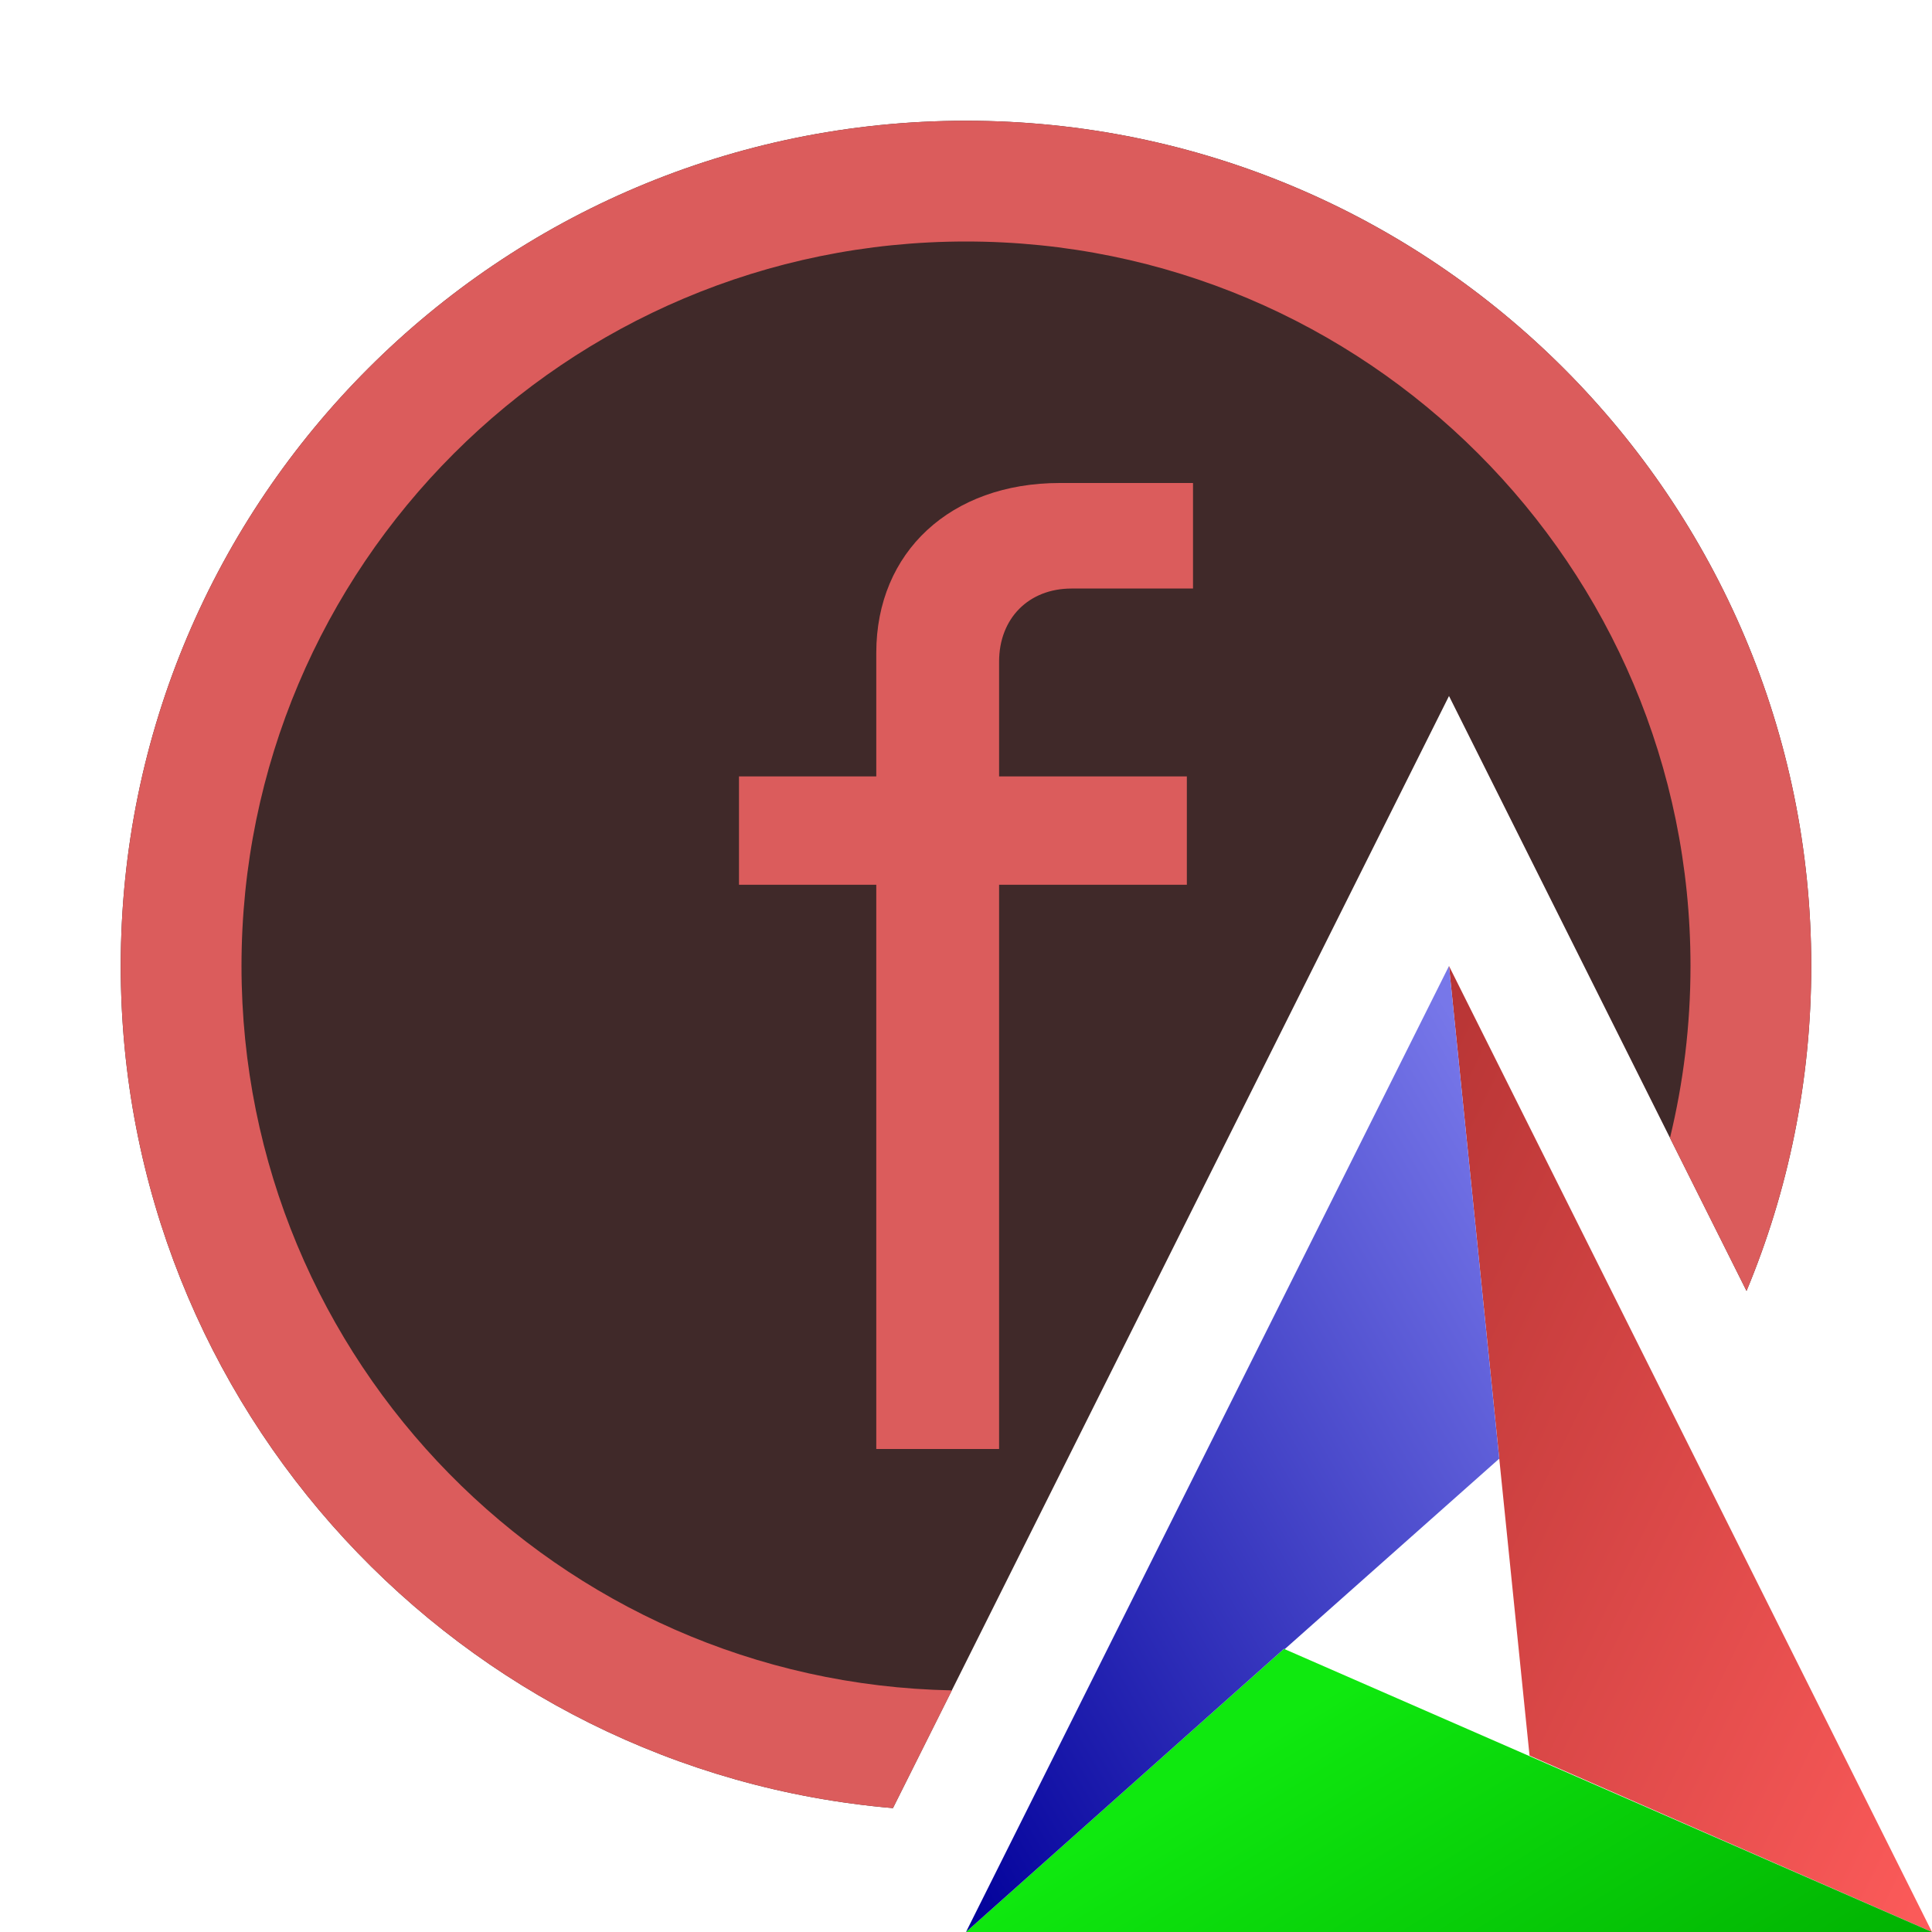 <svg width="16" height="16" viewBox="0 0 16 16" fill="none" xmlns="http://www.w3.org/2000/svg">
<path d="M14.464 10.691C14.809 9.863 15 8.954 15 8C15 4.134 11.866 1 8 1C4.134 1 1 4.134 1 8C1 11.662 3.812 14.668 7.395 14.974L12 5.764L14.464 10.691Z" fill="#402929"/>
<path d="M7.257 12H8.274V7.327H9.829V6.43H8.274V5.48C8.274 5.12 8.52 4.874 8.874 4.874H9.88V4H8.777C7.874 4 7.257 4.571 7.257 5.406V6.43H6.12V7.327H7.257V12Z" fill="#DB5C5C"/>
<path fill-rule="evenodd" clip-rule="evenodd" d="M12 8L16 16L12.667 14.539L12 8Z" fill="url(#paint0_linear_4895_51202)"/>
<path fill-rule="evenodd" clip-rule="evenodd" d="M10.633 13.655L16 16H8L10.633 13.655Z" fill="url(#paint1_linear_4895_51202)"/>
<path d="M12 8L12.416 12.08L10.639 13.658L10.633 13.655L8 16L12 8Z" fill="url(#paint2_linear_4895_51202)"/>
<path d="M13.83 9.424C13.941 8.967 14 8.491 14 8C14 4.686 11.314 2 8 2C4.686 2 2 4.686 2 8C2 11.274 4.623 13.936 7.883 13.999L7.395 14.974C3.812 14.668 1 11.662 1 8C1 4.134 4.134 1 8 1C11.866 1 15 4.134 15 8C15 8.954 14.809 9.863 14.464 10.691L13.83 9.424Z" fill="#DB5C5C"/>
<defs>
<linearGradient id="paint0_linear_4895_51202" x1="10.055" y1="12.22" x2="16.35" y2="15.281" gradientUnits="userSpaceOnUse">
<stop stop-color="#B83535"/>
<stop offset="1" stop-color="#FD5B5A"/>
</linearGradient>
<linearGradient id="paint1_linear_4895_51202" x1="17.6" y1="15.019" x2="15.354" y2="11.355" gradientUnits="userSpaceOnUse">
<stop stop-color="#01B202"/>
<stop offset="1" stop-color="#0FE90F"/>
</linearGradient>
<linearGradient id="paint2_linear_4895_51202" x1="9.906" y1="4.808" x2="3.6" y2="8.515" gradientUnits="userSpaceOnUse">
<stop stop-color="#7777E9"/>
<stop offset="1" stop-color="#01009A"/>
</linearGradient>
</defs>
</svg>
